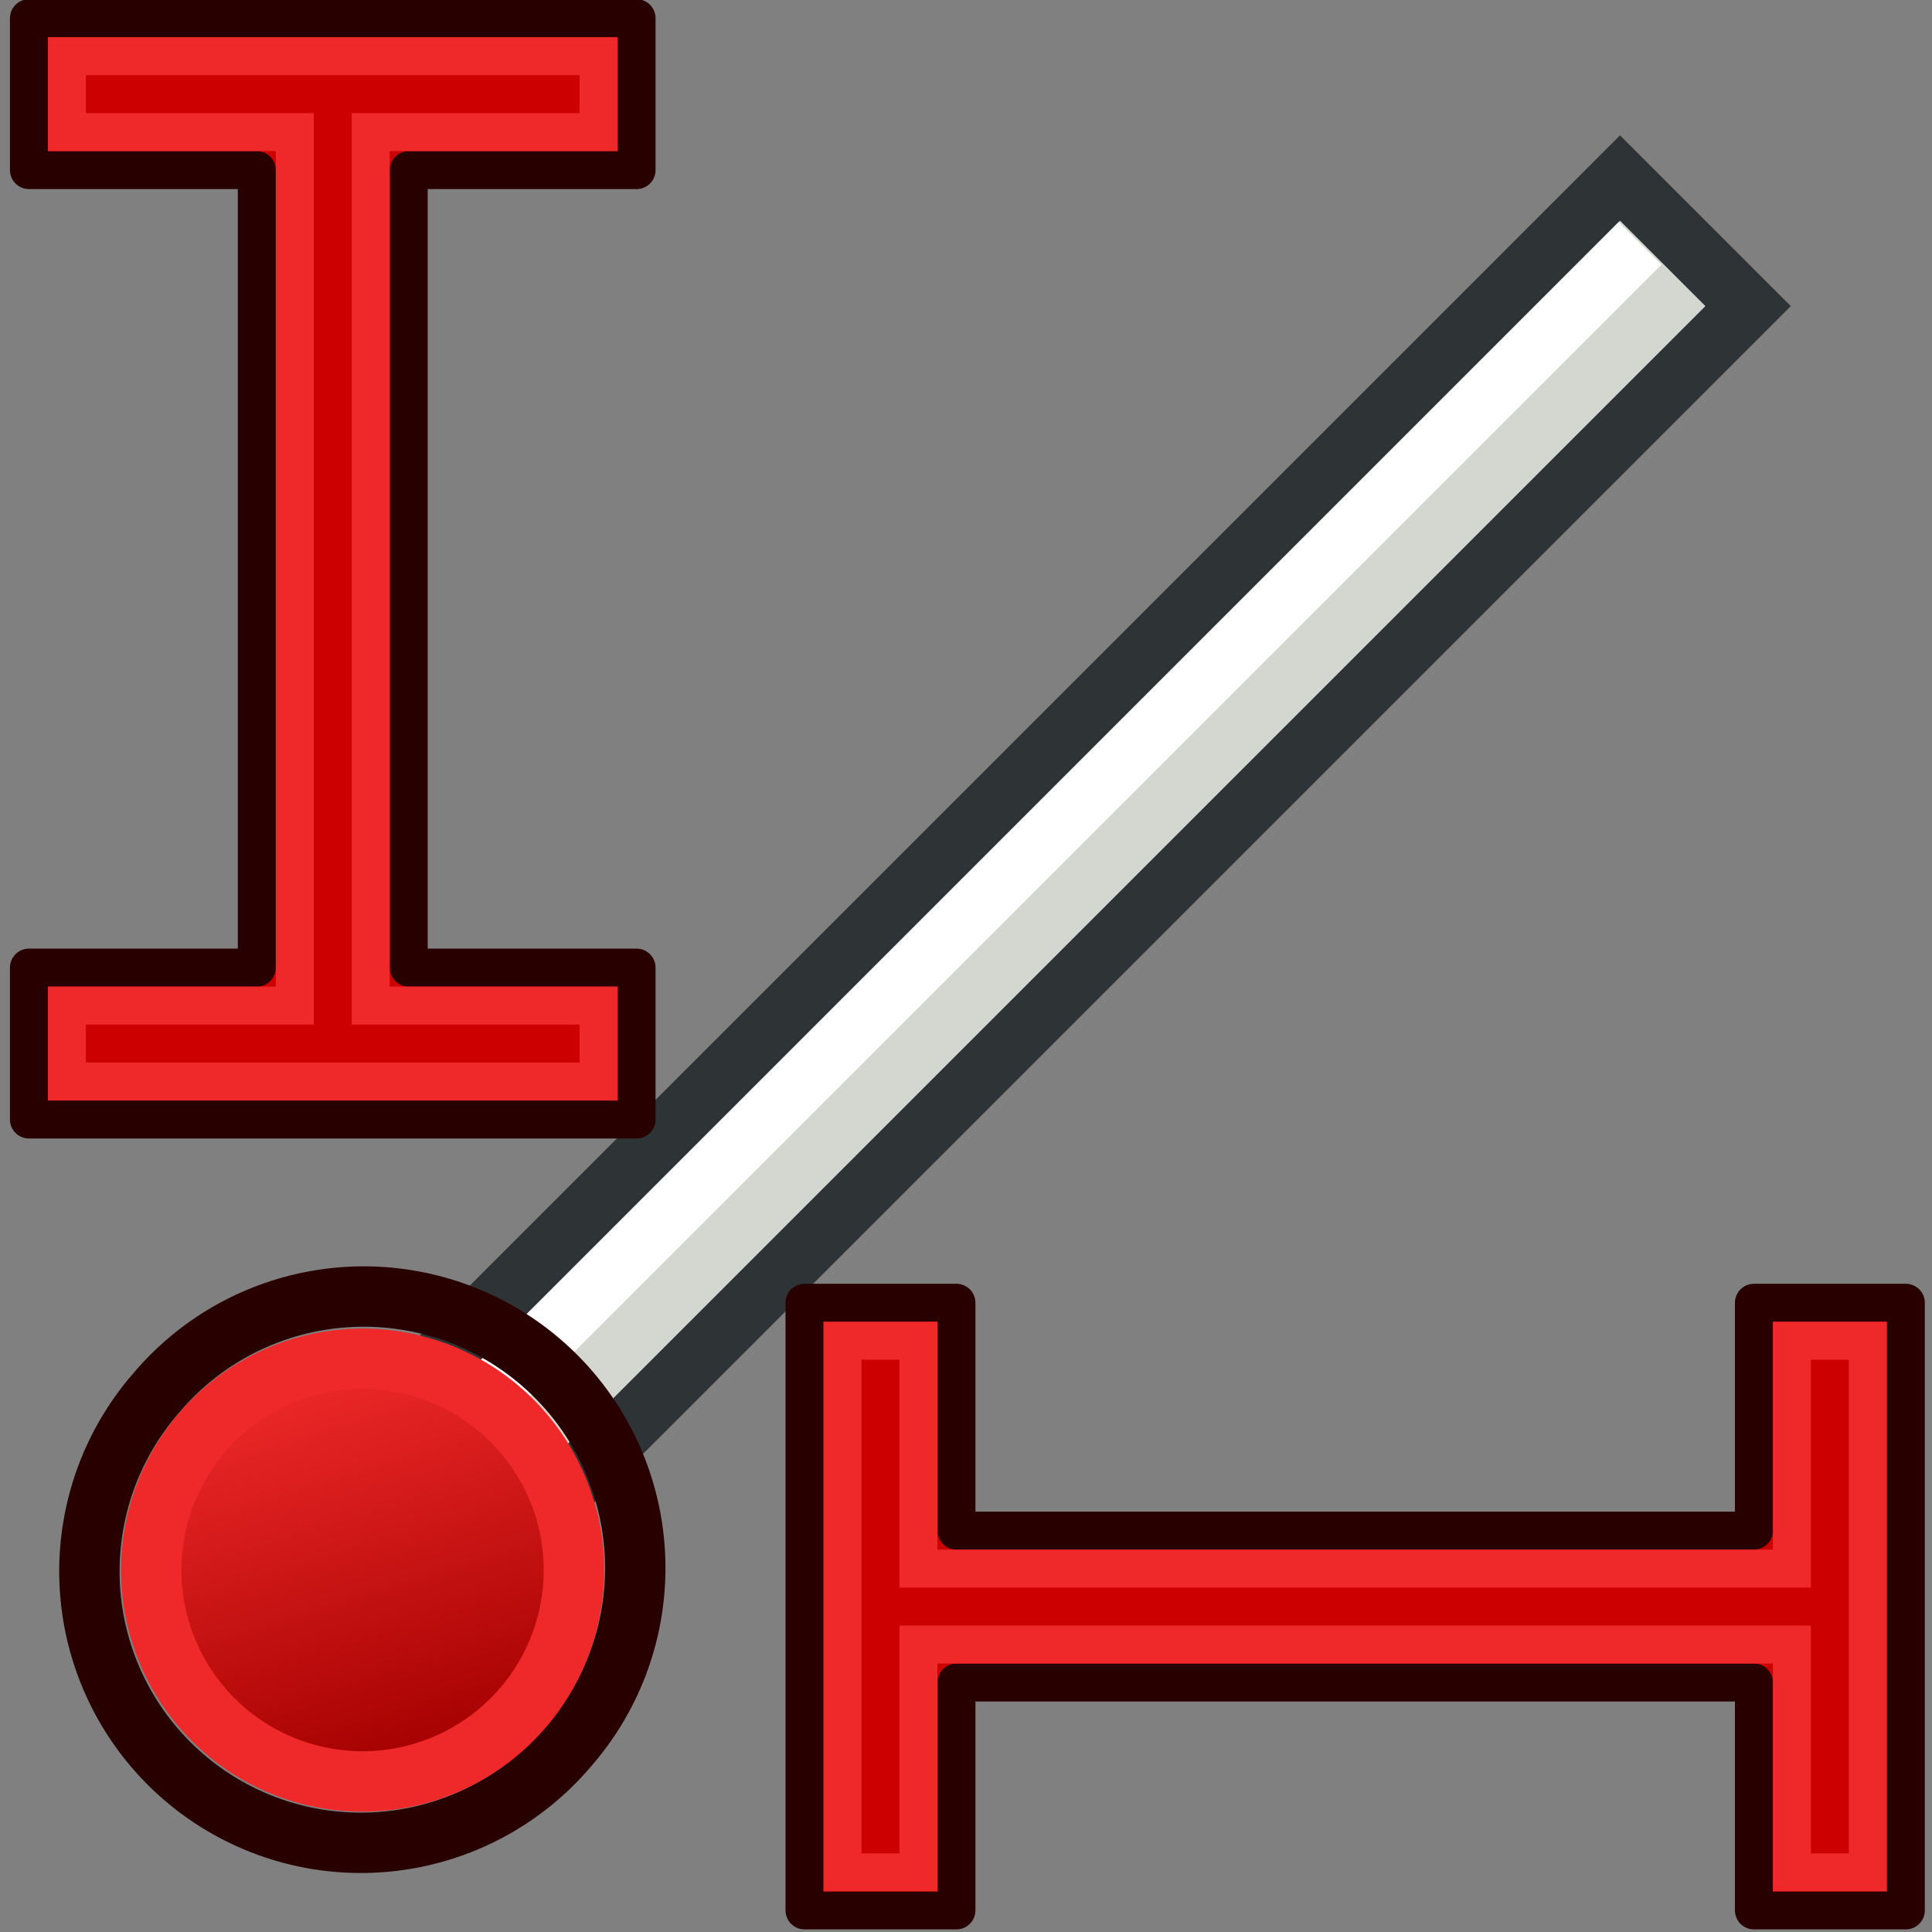 <?xml version="1.0" encoding="UTF-8" standalone="no"?>
<svg
   width="64px"
   height="64px"
   id="svg2726"
   version="1.1"
   sodipodi:docname="Sketcher_CreateLineAngleWidth.svg"
   inkscape:version="1.1-beta1 (77e7b44db3, 2021-03-28)"
   xmlns:inkscape="http://www.inkscape.org/namespaces/inkscape"
   xmlns:sodipodi="http://sodipodi.sourceforge.net/DTD/sodipodi-0.dtd"
   xmlns:xlink="http://www.w3.org/1999/xlink"
   xmlns="http://www.w3.org/2000/svg"
   xmlns:svg="http://www.w3.org/2000/svg"
   xmlns:rdf="http://www.w3.org/1999/02/22-rdf-syntax-ns#"
   xmlns:cc="http://creativecommons.org/ns#"
   xmlns:dc="http://purl.org/dc/elements/1.1/">
  <rect width="100%" height="100%" fill="#808080" stroke="none"/>
  <sodipodi:namedview
     id="namedview36"
     pagecolor="#505050"
     bordercolor="#eeeeee"
     borderopacity="1"
     objecttolerance="10.0"
     gridtolerance="10.0"
     guidetolerance="10.0"
     inkscape:pageshadow="0"
     inkscape:pageopacity="0"
     inkscape:pagecheckerboard="0"
     showgrid="false"
     inkscape:zoom="2.0716019"
     inkscape:cx="-103.54306"
     inkscape:cy="-24.61863"
     inkscape:window-width="1500"
     inkscape:window-height="978"
     inkscape:window-x="-6"
     inkscape:window-y="-6"
     inkscape:window-maximized="1"
     inkscape:current-layer="svg2726" />
  <defs
     id="defs2728">
    <inkscape:perspective
       sodipodi:type="inkscape:persp3d"
       inkscape:vp_x="0 : 32 : 1"
       inkscape:vp_y="0 : 1000 : 0"
       inkscape:vp_z="64 : 32 : 1"
       inkscape:persp3d-origin="32 : 21.333333 : 1"
       id="perspective1481" />
    <radialGradient
       xlink:href="#linearGradient3144"
       id="radialGradient4274"
       gradientUnits="userSpaceOnUse"
       gradientTransform="matrix(1,0,0,0.699,0,202.829)"
       cx="225.264"
       cy="672.797"
       fx="225.264"
       fy="672.797"
       r="34.345" />
    <linearGradient
       id="linearGradient3144">
      <stop
         style="stop-color:#ffffff;stop-opacity:1"
         offset="0"
         id="stop3146" />
      <stop
         style="stop-color:#ffffff;stop-opacity:0"
         offset="1"
         id="stop3148" />
    </linearGradient>
    <radialGradient
       xlink:href="#linearGradient3144"
       id="radialGradient4272"
       gradientUnits="userSpaceOnUse"
       gradientTransform="matrix(1,0,0,0.699,0,202.829)"
       cx="225.264"
       cy="672.797"
       fx="225.264"
       fy="672.797"
       r="34.345" />
    <linearGradient
       xlink:href="#linearGradient3836-0"
       id="linearGradient3801-1"
       gradientUnits="userSpaceOnUse"
       x1="-18"
       y1="18"
       x2="-22"
       y2="5" />
    <linearGradient
       id="linearGradient3836-0">
      <stop
         style="stop-color:#c4a000;stop-opacity:1"
         offset="0"
         id="stop3838-2" />
      <stop
         style="stop-color:#fce94f;stop-opacity:1"
         offset="1"
         id="stop3840-5" />
    </linearGradient>
    <linearGradient
       xlink:href="#linearGradient3836-0-6"
       id="linearGradient3801-1-3"
       gradientUnits="userSpaceOnUse"
       x1="-18"
       y1="18"
       x2="-22"
       y2="5" />
    <linearGradient
       id="linearGradient3836-0-6">
      <stop
         style="stop-color:#a40000;stop-opacity:1"
         offset="0"
         id="stop3838-2-7" />
      <stop
         style="stop-color:#ef2929;stop-opacity:1"
         offset="1"
         id="stop3840-5-5" />
    </linearGradient>
    <linearGradient
       xlink:href="#linearGradient3836-0-6-6"
       id="linearGradient3801-1-3-3"
       gradientUnits="userSpaceOnUse"
       x1="-18"
       y1="18"
       x2="-22"
       y2="5" />
    <linearGradient
       id="linearGradient3836-0-6-6">
      <stop
         style="stop-color:#a40000;stop-opacity:1"
         offset="0"
         id="stop3838-2-7-7" />
      <stop
         style="stop-color:#ef2929;stop-opacity:1"
         offset="1"
         id="stop3840-5-5-5" />
    </linearGradient>
  </defs>
  <path
     style="fill:#d3d7cf;stroke:#2e3436;stroke-width:2;stroke-linecap:butt;stroke-linejoin:miter;stroke-opacity:1"
     d="M 15.481,52.567 11.239,48.324 53.665,5.897 57.908,10.14 Z"
     id="path3061" />
  <path
     style="fill:none;stroke:#ffffff;stroke-width:2;stroke-linecap:butt;stroke-linejoin:miter;stroke-opacity:1"
     d="M 13.746,48.645 54.328,8.063"
     id="path3063" />
  <g
     transform="translate(0.006,-0.005)"
     id="g3827-1-3">
    <g
       transform="translate(31.322,40.57)"
       id="g3797-9-5">
      <path
         style="fill:none;stroke:#280000;stroke-width:2;stroke-miterlimit:4;stroke-dasharray:none;stroke-opacity:1"
         id="path4250-71-6"
         d="M -26.156,5.583 A 8.994,8.993 0.02 1 1 -12.494,17.282 8.994,8.993 0.02 1 1 -26.156,5.583 Z" />
      <path
         style="fill:url(#linearGradient3801-1-3);fill-opacity:1;stroke:#ef2929;stroke-width:2;stroke-miterlimit:4;stroke-dasharray:none;stroke-opacity:1"
         id="path4250-7-3-2"
         d="M -24.634,6.894 A 7,7 0 1 1 -14,16 7,7 0 0 1 -24.634,6.894 Z" />
    </g>
  </g>
  <g
     id="layer1"
     transform="matrix(0.629,0,0,0.629,24.764,32.463)">
    <path
       style="fill:#cc0000;stroke:#280000;stroke-width:2;stroke-linecap:butt;stroke-linejoin:round;stroke-opacity:1"
       d="m 3,17 h 8 V 29 H 53 V 17 h 8 V 49 H 53 V 37 H 11 V 49 H 3 Z"
       id="path3018" />
    <path
       style="fill:none;stroke:#ef2929;stroke-width:2;stroke-linecap:butt;stroke-linejoin:miter;stroke-opacity:1"
       d="M 5,19 H 9 V 31 H 55 V 19 h 4 V 47 H 55 V 35 H 9 V 47 H 5 Z"
       id="path3018-3" />
  </g>
  <g
     id="layer1-4"
     transform="matrix(0,-0.629,0.629,0,-9.734,38.972)">
    <path
       style="fill:#cc0000;stroke:#280000;stroke-width:2;stroke-linecap:butt;stroke-linejoin:round;stroke-opacity:1"
       d="m 3,17 h 8 V 29 H 53 V 17 h 8 V 49 H 53 V 37 H 11 V 49 H 3 Z"
       id="path3018-6" />
    <path
       style="fill:none;stroke:#ef2929;stroke-width:2;stroke-linecap:butt;stroke-linejoin:miter;stroke-opacity:1"
       d="M 5,19 H 9 V 31 H 55 V 19 h 4 V 47 H 55 V 35 H 9 V 47 H 5 Z"
       id="path3018-3-9" />
  </g>
</svg>
